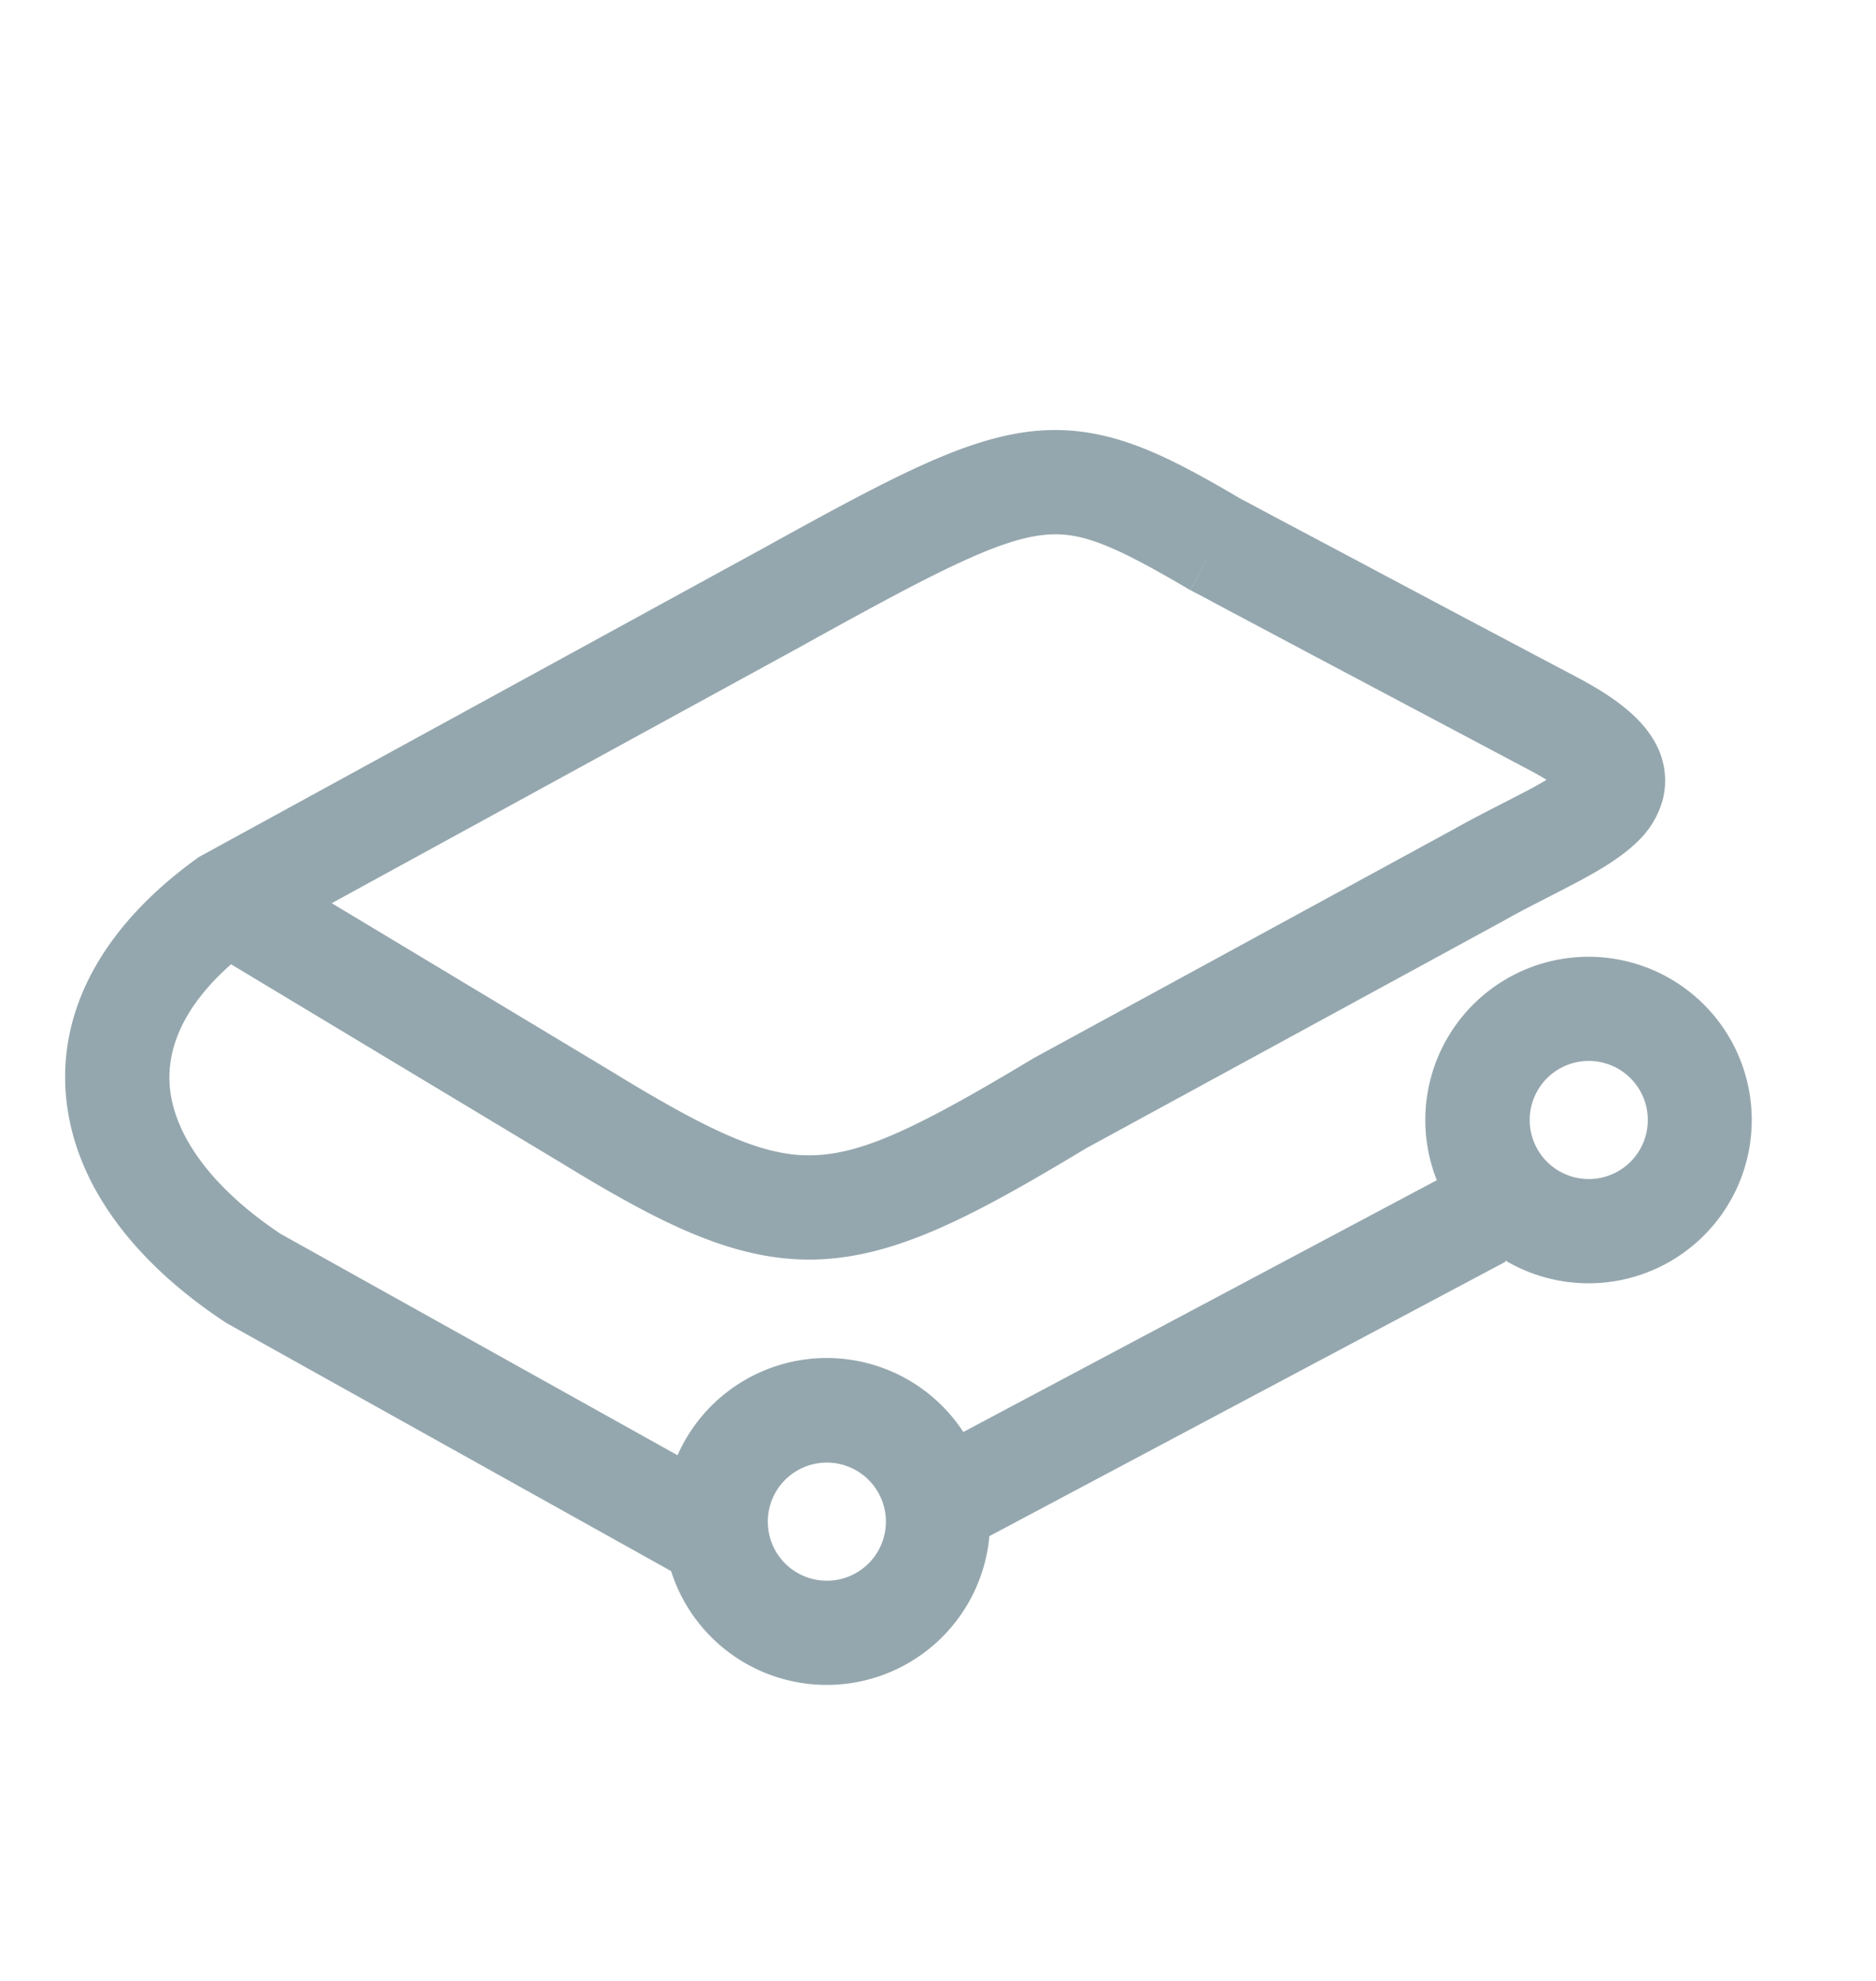 <svg width="18" height="19" fill="none" xmlns="http://www.w3.org/2000/svg"><path fill-rule="evenodd" clip-rule="evenodd" d="m11.915 4.79-.013-.007c-.744-.437-1.318-.737-2.052-.64-.349.047-.705.178-1.106.366-.4.188-.882.451-1.481.783h-.001L1.938 8.204l-.028.015-.025.018C.997 8.879.54 9.689.638 10.56c.094.841.689 1.572 1.52 2.12l.015.01.016.009 4.25 2.37a1.567 1.567 0 0 0 3.054-.335l4.954-2.633-.007-.013a1.566 1.566 0 1 0-.654-.768l-4.543 2.415a1.565 1.565 0 0 0-2.742.223l-3.808-2.123c-.69-.46-1.014-.96-1.061-1.386-.039-.346.092-.764.585-1.2l3.193 1.92.001.001c.953.58 1.669.944 2.458.909.767-.034 1.519-.444 2.552-1.065l4.017-2.188.005-.003c.145-.082.28-.15.417-.22l.258-.134c.2-.106.44-.241.607-.41a.862.862 0 0 0 .231-.397.743.743 0 0 0-.072-.534c-.145-.27-.441-.467-.756-.634-.62-.327-1.43-.756-2.083-1.104l-.822-.436-.243-.13-.065-.034ZM7.743 6.169l-4.56 2.494 2.745 1.65.002.002c.973.592 1.446.785 1.895.765.47-.021 1.004-.276 2.09-.929l.009-.005.009-.005 4.024-2.192c.156-.088.327-.175.477-.252l.215-.111a4.43 4.43 0 0 0 .19-.106 2.76 2.76 0 0 0-.178-.101l-2.085-1.105-.822-.437-.243-.13-.066-.034-.017-.01-.004-.001-.001-.001.234-.442-.235.442-.009-.005-.01-.006c-.77-.453-1.066-.562-1.422-.515-.198.026-.445.107-.812.28-.366.171-.817.417-1.424.752l-.002.002Zm7.274 1.182v.002-.002ZM8.5 14.595a.566.566 0 1 1-1.133 0 .566.566 0 0 1 1.133 0Zm6.744-3.286a.566.566 0 1 0 0-1.133.566.566 0 0 0 0 1.133Z" fill="#95A7AE"/></svg>
